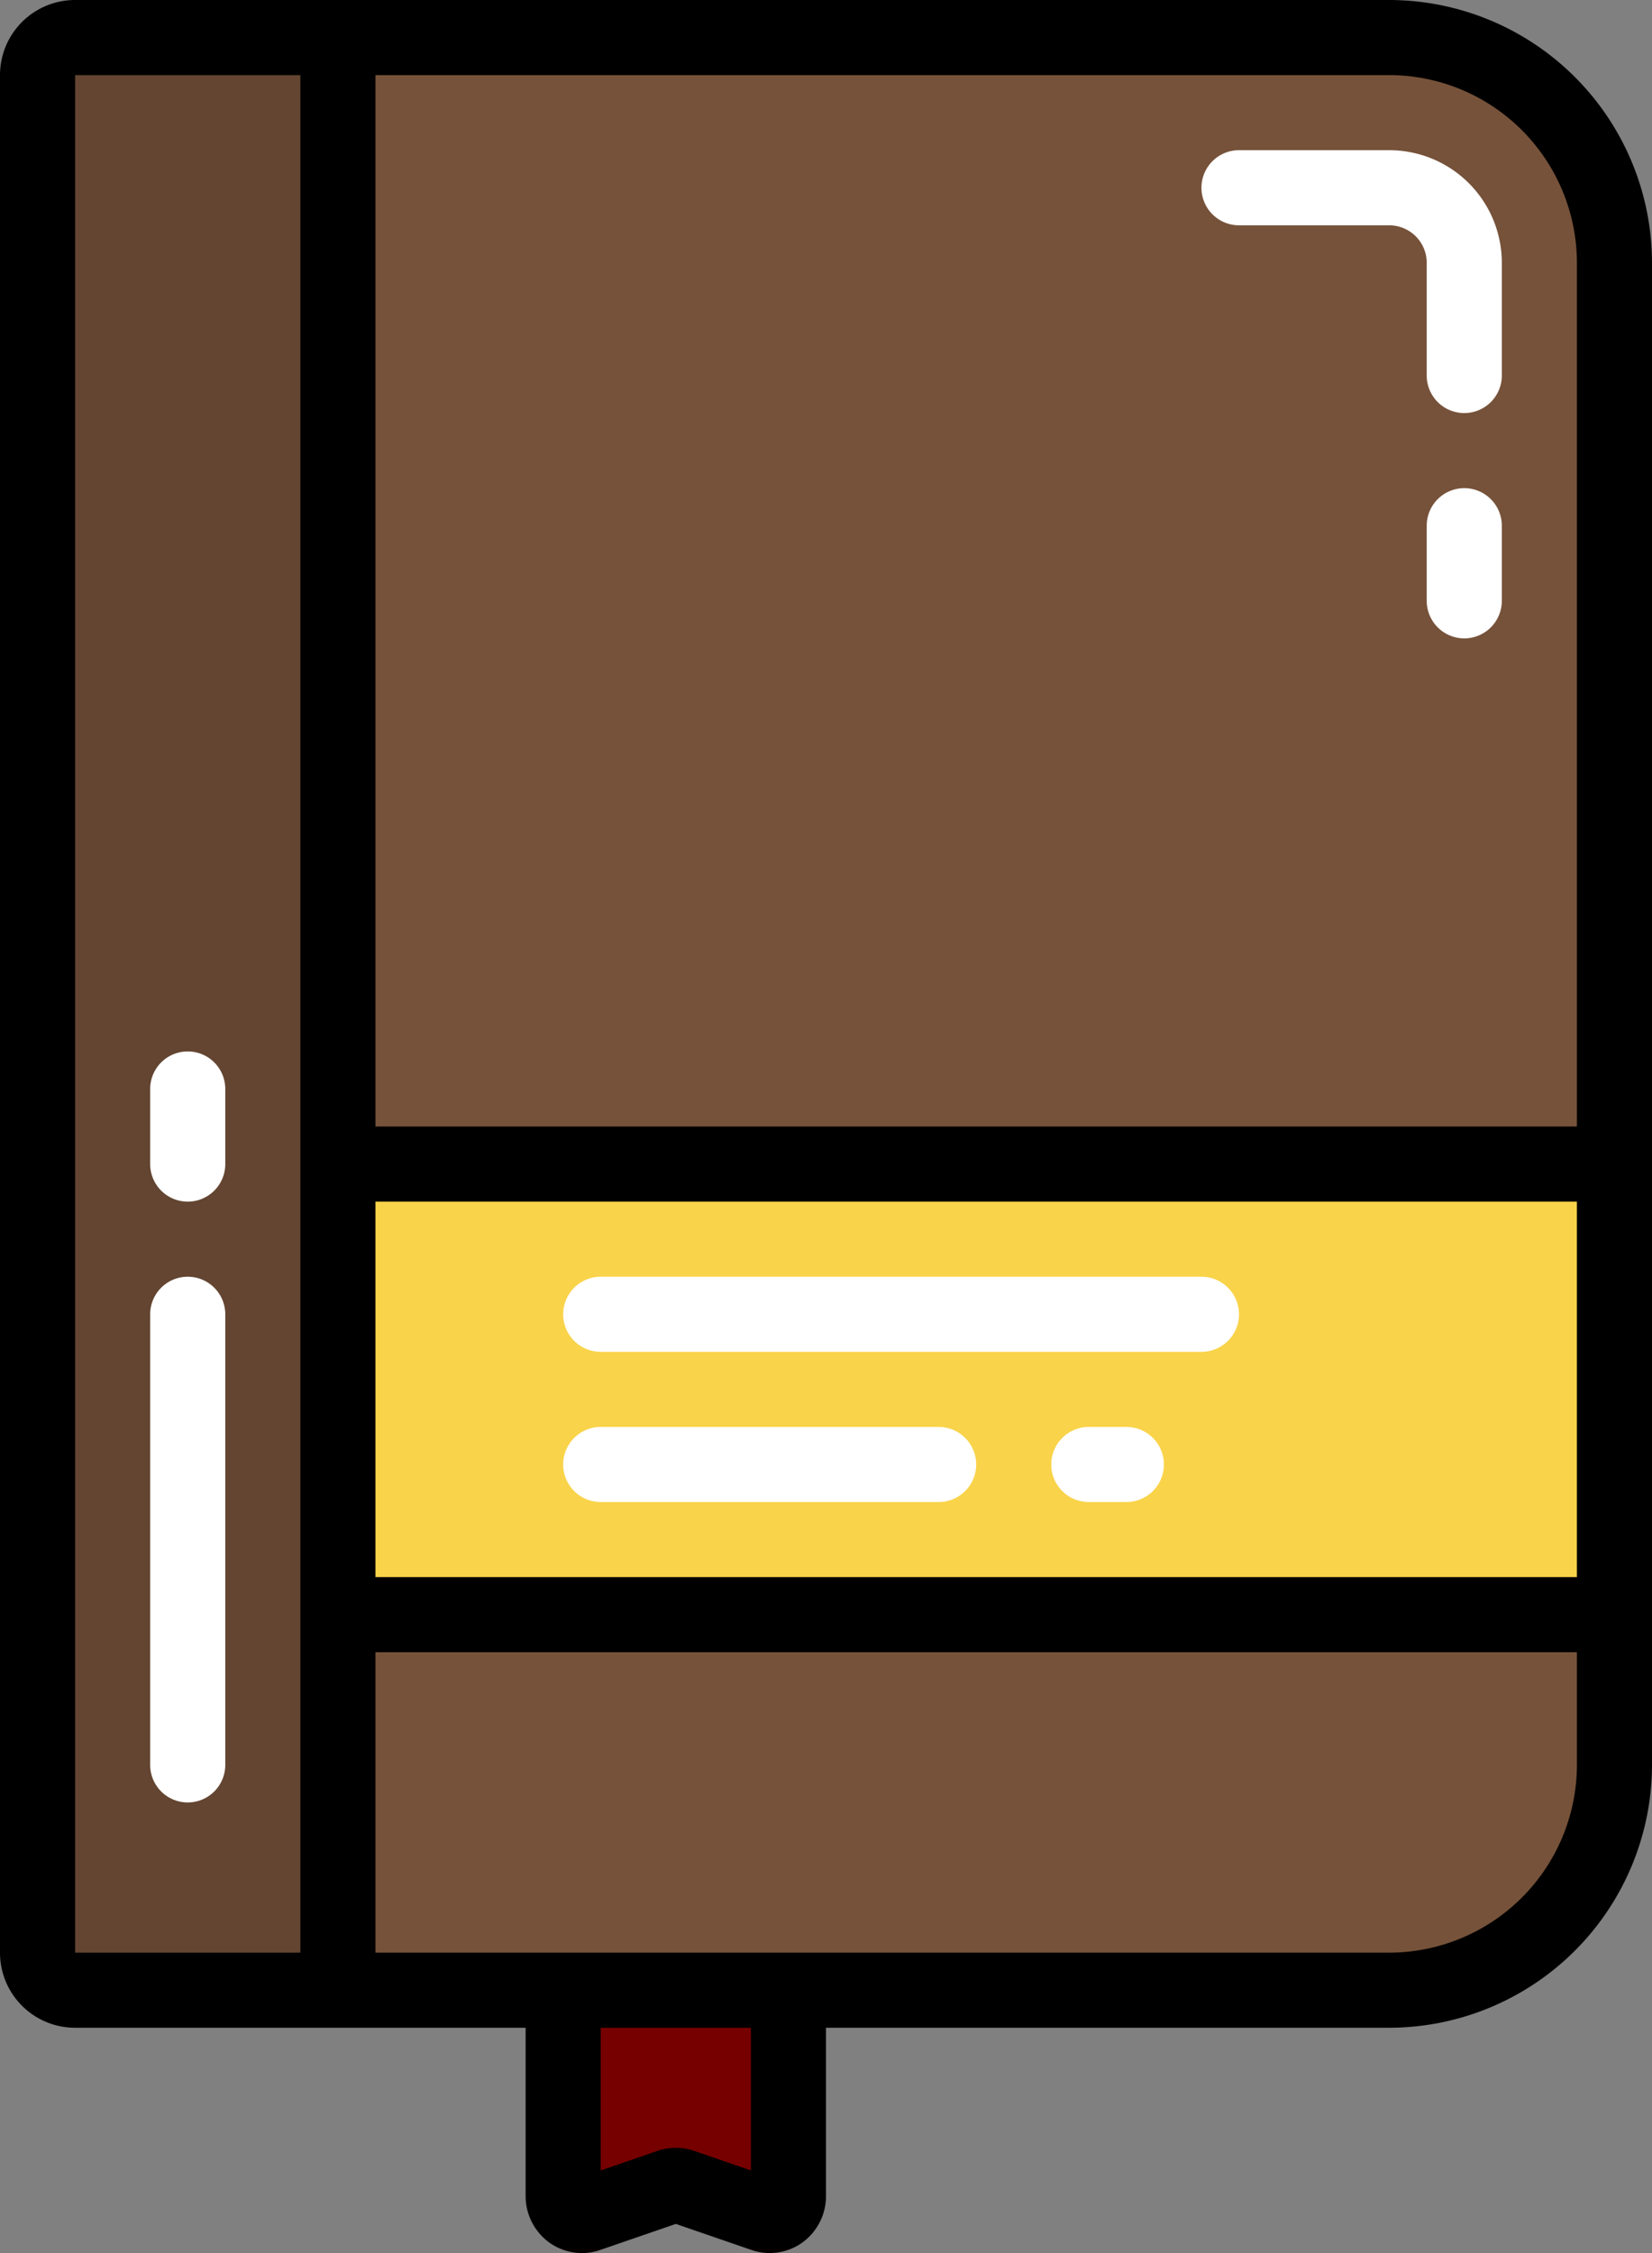 <svg id="iconfinder_008_-_Book_3817209" xmlns="http://www.w3.org/2000/svg" width="44" height="60" viewBox="0 0 44 60">
  <rect x="0" y="0" width="44" height="60" fill="#808080" stroke="none"/>
  <defs>
    <style>
      .cls-1 {
        fill: #760000;
      }

      .cls-1, .cls-2, .cls-3, .cls-5 {
        fill-rule: evenodd;
      }

      .cls-2 {
        fill: #76523a;
      }

      .cls-3 {
        fill: #634531;
      }

      .cls-4 {
        fill: #f9d349;
      }

      .cls-5 {
        fill: #fff;
      }
    </style>
  </defs>
  <g id="_008---Book" data-name="008---Book">
    <path id="Path" class="cls-1" d="M20.342,58.973l-2.184-.752a.489.489,0,0,0-.316,0l-2.184.752a.5.5,0,0,1-.658-.49V51h6v7.483a.5.5,0,0,1-.658.49Z"/>
    <path id="Path-2" data-name="Path" class="cls-2" d="M2,1H37a6,6,0,0,1,6,6V47a6,6,0,0,1-6,6H2a1,1,0,0,1-1-1V2A1,1,0,0,1,2,1Z"/>
    <path id="Path-3" data-name="Path" class="cls-3" d="M9,1V53H2a1,1,0,0,1-1-1V2A1,1,0,0,1,2,1Z"/>
    <rect id="Rectangle" class="cls-4" width="34" height="12" transform="translate(9 31)"/>
    <path id="Path-4" data-name="Path" class="cls-5" d="M39,17a1,1,0,0,1-1-1V14a1,1,0,0,1,2,0v2A1,1,0,0,1,39,17Z"/>
    <path id="Path-5" data-name="Path" class="cls-5" d="M39,11a1,1,0,0,1-1-1V7a1,1,0,0,0-1-1H33a1,1,0,0,1,0-2h4a3,3,0,0,1,3,3v3A1,1,0,0,1,39,11Z"/>
    <path id="Path-6" data-name="Path" class="cls-5" d="M5,48a1,1,0,0,1-1-1V35a1,1,0,0,1,2,0V47A1,1,0,0,1,5,48Z"/>
    <path id="Path-7" data-name="Path" class="cls-5" d="M5,32a1,1,0,0,1-1-1V29a1,1,0,0,1,2,0v2A1,1,0,0,1,5,32Z"/>
    <path id="Path-8" data-name="Path" class="cls-5" d="M32,36H16a1,1,0,0,1,0-2H32a1,1,0,0,1,0,2Z"/>
    <path id="Path-9" data-name="Path" class="cls-5" d="M25,40H16a1,1,0,0,1,0-2h9a1,1,0,0,1,0,2Z"/>
    <path id="Path-10" data-name="Path" class="cls-5" d="M30,40H29a1,1,0,0,1,0-2h1a1,1,0,0,1,0,2Z"/>
    <path id="Shape" d="M37,0H2A2,2,0,0,0,0,2V52a2,2,0,0,0,2,2H14v4.483a1.526,1.526,0,0,0,.636,1.241A1.5,1.5,0,0,0,15.5,60a1.454,1.454,0,0,0,.482-.081L18,59.224l2.016.694a1.49,1.49,0,0,0,1.348-.194A1.526,1.526,0,0,0,22,58.483V54H37a7.009,7.009,0,0,0,7-7V7A7.008,7.008,0,0,0,37,0Zm5,42H10V32H42ZM2,2H8V52H2ZM20,57.8l-1.518-.523a1.5,1.5,0,0,0-.965,0L16,57.8V54h4ZM37,52H10V44H42v3A5.006,5.006,0,0,1,37,52Zm5-22H10V2H37a5.006,5.006,0,0,1,5,5Z"/>
  </g>
</svg>

